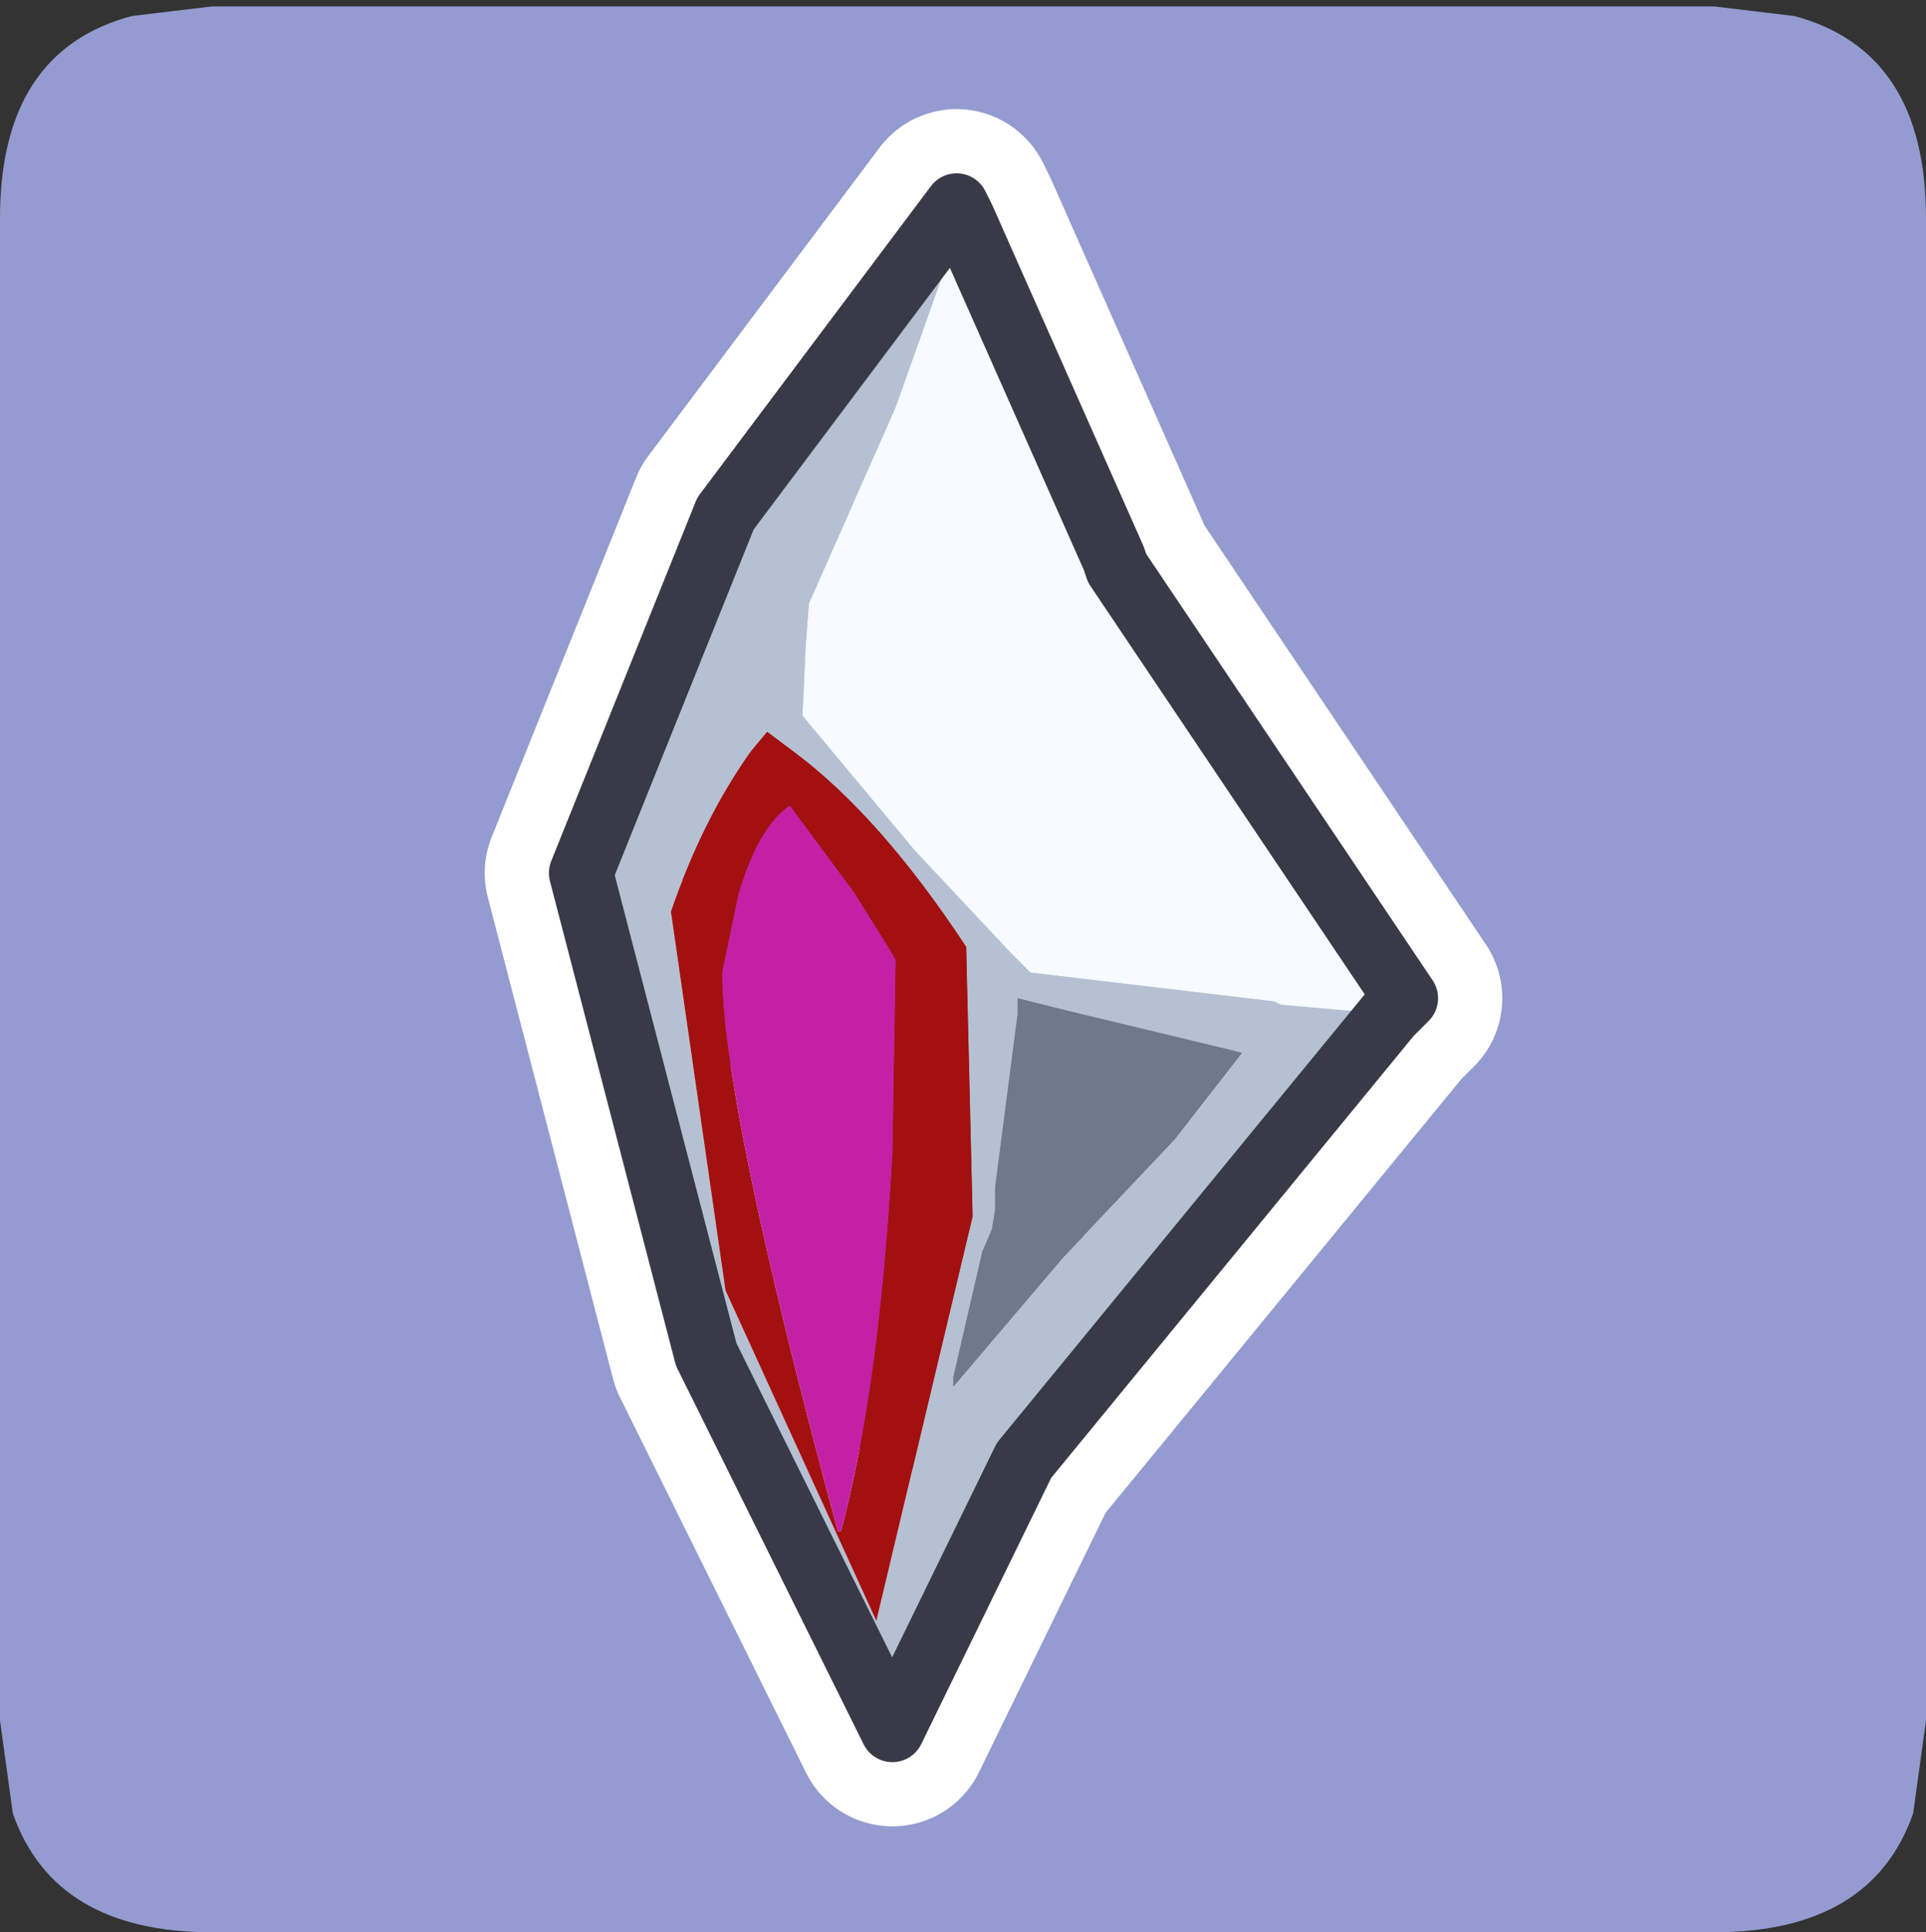 <?xml version="1.0" encoding="UTF-8" standalone="no"?>
<svg xmlns:ffdec="https://www.free-decompiler.com/flash" xmlns:xlink="http://www.w3.org/1999/xlink" ffdec:objectType="frame" height="30.1px" width="30.0px" xmlns="http://www.w3.org/2000/svg">
  <rect width="100%" height="100%" fill="#333333" stroke="none"/>
  <g transform="matrix(1.0, 0.0, 0.0, 1.0, 0.0, 0.0)">
    <use ffdec:characterId="1" height="30.0" transform="matrix(1.0, 0.0, 0.0, 1.0, 0.0, 0.0)" width="30.0" xlink:href="#shape0"/>
    <use ffdec:characterId="5" height="30.0" transform="matrix(1.0, 0.0, 0.0, 1.0, 0.0, 0.1)" width="30.0" xlink:href="#sprite0"/>
  </g>
  <defs>
    <g id="shape0" transform="matrix(1.0, 0.0, 0.0, 1.0, 0.0, 0.0)">
      <path d="M0.0 0.0 L30.0 0.0 30.0 30.0 0.0 30.0 0.0 0.0" fill="#33cc66" fill-opacity="0.0" fill-rule="evenodd" stroke="none"/>
    </g>
    <g id="sprite0" transform="matrix(1.0, 0.0, 0.0, 1.0, 0.0, 0.0)">
      <use ffdec:characterId="2" height="30.0" transform="matrix(1.0, 0.0, 0.0, 1.0, 0.0, 0.0)" width="30.0" xlink:href="#shape1"/>
      <use ffdec:characterId="4" height="26.75" transform="matrix(1.0, 0.0, 0.0, 1.0, 7.55, 1.6)" width="15.85" xlink:href="#sprite1"/>
    </g>
    <g id="shape1" transform="matrix(1.0, 0.0, 0.0, 1.0, 0.0, 0.0)">
      <path d="M26.7 0.0 L27.95 0.15 Q30.0 0.7 30.0 3.3 L30.0 26.7 29.8 28.15 Q29.15 30.0 26.7 30.0 L3.3 30.0 Q0.85 30.0 0.2 28.15 L0.0 26.7 0.0 3.3 Q0.0 0.7 2.05 0.15 L3.3 0.0 26.7 0.0" fill="#949bd0" fill-rule="evenodd" stroke="none"/>
    </g>
    <g id="sprite1" transform="matrix(1.0, 0.0, 0.0, 1.0, 1.5, 1.5)">
      <use ffdec:characterId="3" height="26.75" transform="matrix(1.0, 0.0, 0.0, 1.0, -1.5, -1.5)" width="15.85" xlink:href="#shape2"/>
    </g>
    <g id="shape2" transform="matrix(1.0, 0.0, 0.0, 1.0, 1.5, 1.5)">
      <path d="M5.95 0.2 L8.3 5.5 8.35 5.65 12.85 12.35 12.6 12.6 10.9 12.45 10.8 12.4 7.0 11.95 6.7 11.65 5.2 10.05 3.45 7.95 3.5 6.85 3.55 6.2 4.9 3.15 5.95 0.2" fill="#f7faff" fill-rule="evenodd" stroke="none"/>
      <path d="M5.95 0.2 L4.9 3.15 3.55 6.2 3.5 6.85 3.45 7.95 5.2 10.05 6.7 11.65 7.0 11.95 10.8 12.4 10.9 12.45 12.6 12.6 6.9 19.55 4.85 23.75 1.95 17.9 0.0 10.4 2.25 4.8 5.85 0.0 5.95 0.2 M2.9 8.2 L2.65 8.5 Q1.9 9.55 1.4 11.0 L2.25 16.9 4.6 22.05 6.1 15.75 6.0 11.55 Q4.65 9.5 3.3 8.5 L2.9 8.2 M7.6 12.55 L6.8 12.35 6.8 12.6 6.45 15.3 6.45 15.65 6.4 15.95 6.25 16.3 5.8 18.25 5.8 18.4 7.5 16.4 9.25 14.55 10.3 13.2 7.6 12.55" fill="#b5c1d2" fill-rule="evenodd" stroke="none"/>
      <path d="M2.9 8.2 L3.3 8.5 Q4.65 9.5 6.0 11.55 L6.1 15.75 4.6 22.05 2.25 16.9 1.4 11.0 Q1.9 9.55 2.65 8.5 L2.9 8.2 M2.45 10.75 L2.2 11.95 Q2.2 14.0 4.0 20.65 L4.05 20.65 Q4.65 18.4 4.85 14.75 L4.9 11.75 4.75 11.5 4.25 10.7 3.25 9.35 Q2.75 9.7 2.45 10.75" fill="#a31010" fill-rule="evenodd" stroke="none"/>
      <path d="M7.6 12.55 L10.3 13.2 9.25 14.55 7.5 16.4 5.8 18.4 5.8 18.25 6.25 16.3 6.4 15.95 6.45 15.65 6.45 15.3 6.8 12.6 6.8 12.35 7.6 12.55" fill="#6d798c" fill-rule="evenodd" stroke="none"/>
      <path d="M2.45 10.75 Q2.75 9.7 3.25 9.35 L4.25 10.7 4.75 11.5 4.9 11.75 4.85 14.75 Q4.65 18.4 4.05 20.65 L4.0 20.65 Q2.2 14.0 2.2 11.95 L2.45 10.75" fill="#c221a5" fill-rule="evenodd" stroke="none"/>
      <path d="M12.6 12.6 L12.85 12.35 8.35 5.65 8.3 5.5 5.95 0.2 5.85 0.0 2.25 4.8 0.0 10.4 1.95 17.9 4.85 23.75 6.9 19.55 12.6 12.6 Z" fill="none" stroke="#ffffff" stroke-linecap="round" stroke-linejoin="round" stroke-width="3.0"/>
      <path d="M5.95 0.2 L8.3 5.5 8.35 5.65 12.85 12.35 12.6 12.6 10.9 12.45 10.8 12.4 7.0 11.95 6.7 11.65 5.2 10.05 3.45 7.95 3.5 6.85 3.55 6.2 4.9 3.15 5.95 0.2" fill="#f7faff" fill-rule="evenodd" stroke="none"/>
      <path d="M12.6 12.6 L6.9 19.55 4.85 23.75 1.95 17.9 0.0 10.4 2.25 4.8 5.85 0.0 5.95 0.2 4.9 3.15 3.55 6.2 3.5 6.85 3.45 7.95 5.2 10.05 6.7 11.65 7.0 11.95 10.8 12.4 10.9 12.45 12.6 12.6 M3.3 8.5 L2.9 8.2 2.65 8.5 Q1.9 9.55 1.4 11.0 L2.25 16.9 4.6 22.05 6.1 15.75 6.0 11.55 Q4.65 9.5 3.3 8.5 M7.6 12.55 L6.8 12.35 6.8 12.6 6.45 15.3 6.45 15.65 6.4 15.95 6.25 16.3 5.8 18.25 5.8 18.4 7.5 16.4 9.25 14.55 10.3 13.2 7.6 12.55" fill="#b5c1d2" fill-rule="evenodd" stroke="none"/>
      <path d="M3.3 8.5 Q4.65 9.5 6.0 11.55 L6.1 15.75 4.6 22.05 2.25 16.9 1.4 11.0 Q1.9 9.55 2.65 8.5 L2.9 8.2 3.3 8.5 M4.75 11.5 L4.25 10.7 3.25 9.35 Q2.75 9.7 2.45 10.75 L2.2 11.95 Q2.2 14.0 4.0 20.65 L4.05 20.65 Q4.65 18.4 4.85 14.75 L4.9 11.75 4.75 11.5" fill="#a31010" fill-rule="evenodd" stroke="none"/>
      <path d="M7.6 12.55 L10.3 13.2 9.25 14.55 7.5 16.4 5.8 18.4 5.8 18.25 6.25 16.3 6.4 15.95 6.45 15.65 6.45 15.3 6.8 12.6 6.8 12.35 7.6 12.55" fill="#6d798c" fill-rule="evenodd" stroke="none"/>
      <path d="M4.75 11.5 L4.9 11.75 4.85 14.75 Q4.65 18.4 4.05 20.65 L4.0 20.65 Q2.2 14.0 2.2 11.95 L2.45 10.75 Q2.75 9.7 3.25 9.35 L4.25 10.7 4.75 11.5" fill="#c221a5" fill-rule="evenodd" stroke="none"/>
      <path d="M5.95 0.2 L8.3 5.5 8.35 5.65 12.85 12.35 12.6 12.6 6.9 19.55 4.85 23.75 1.95 17.9 0.0 10.4 2.25 4.8 5.85 0.0 5.95 0.2 Z" fill="none" stroke="#383a48" stroke-linecap="round" stroke-linejoin="round" stroke-width="1.0"/>
    </g>
  </defs>
</svg>
